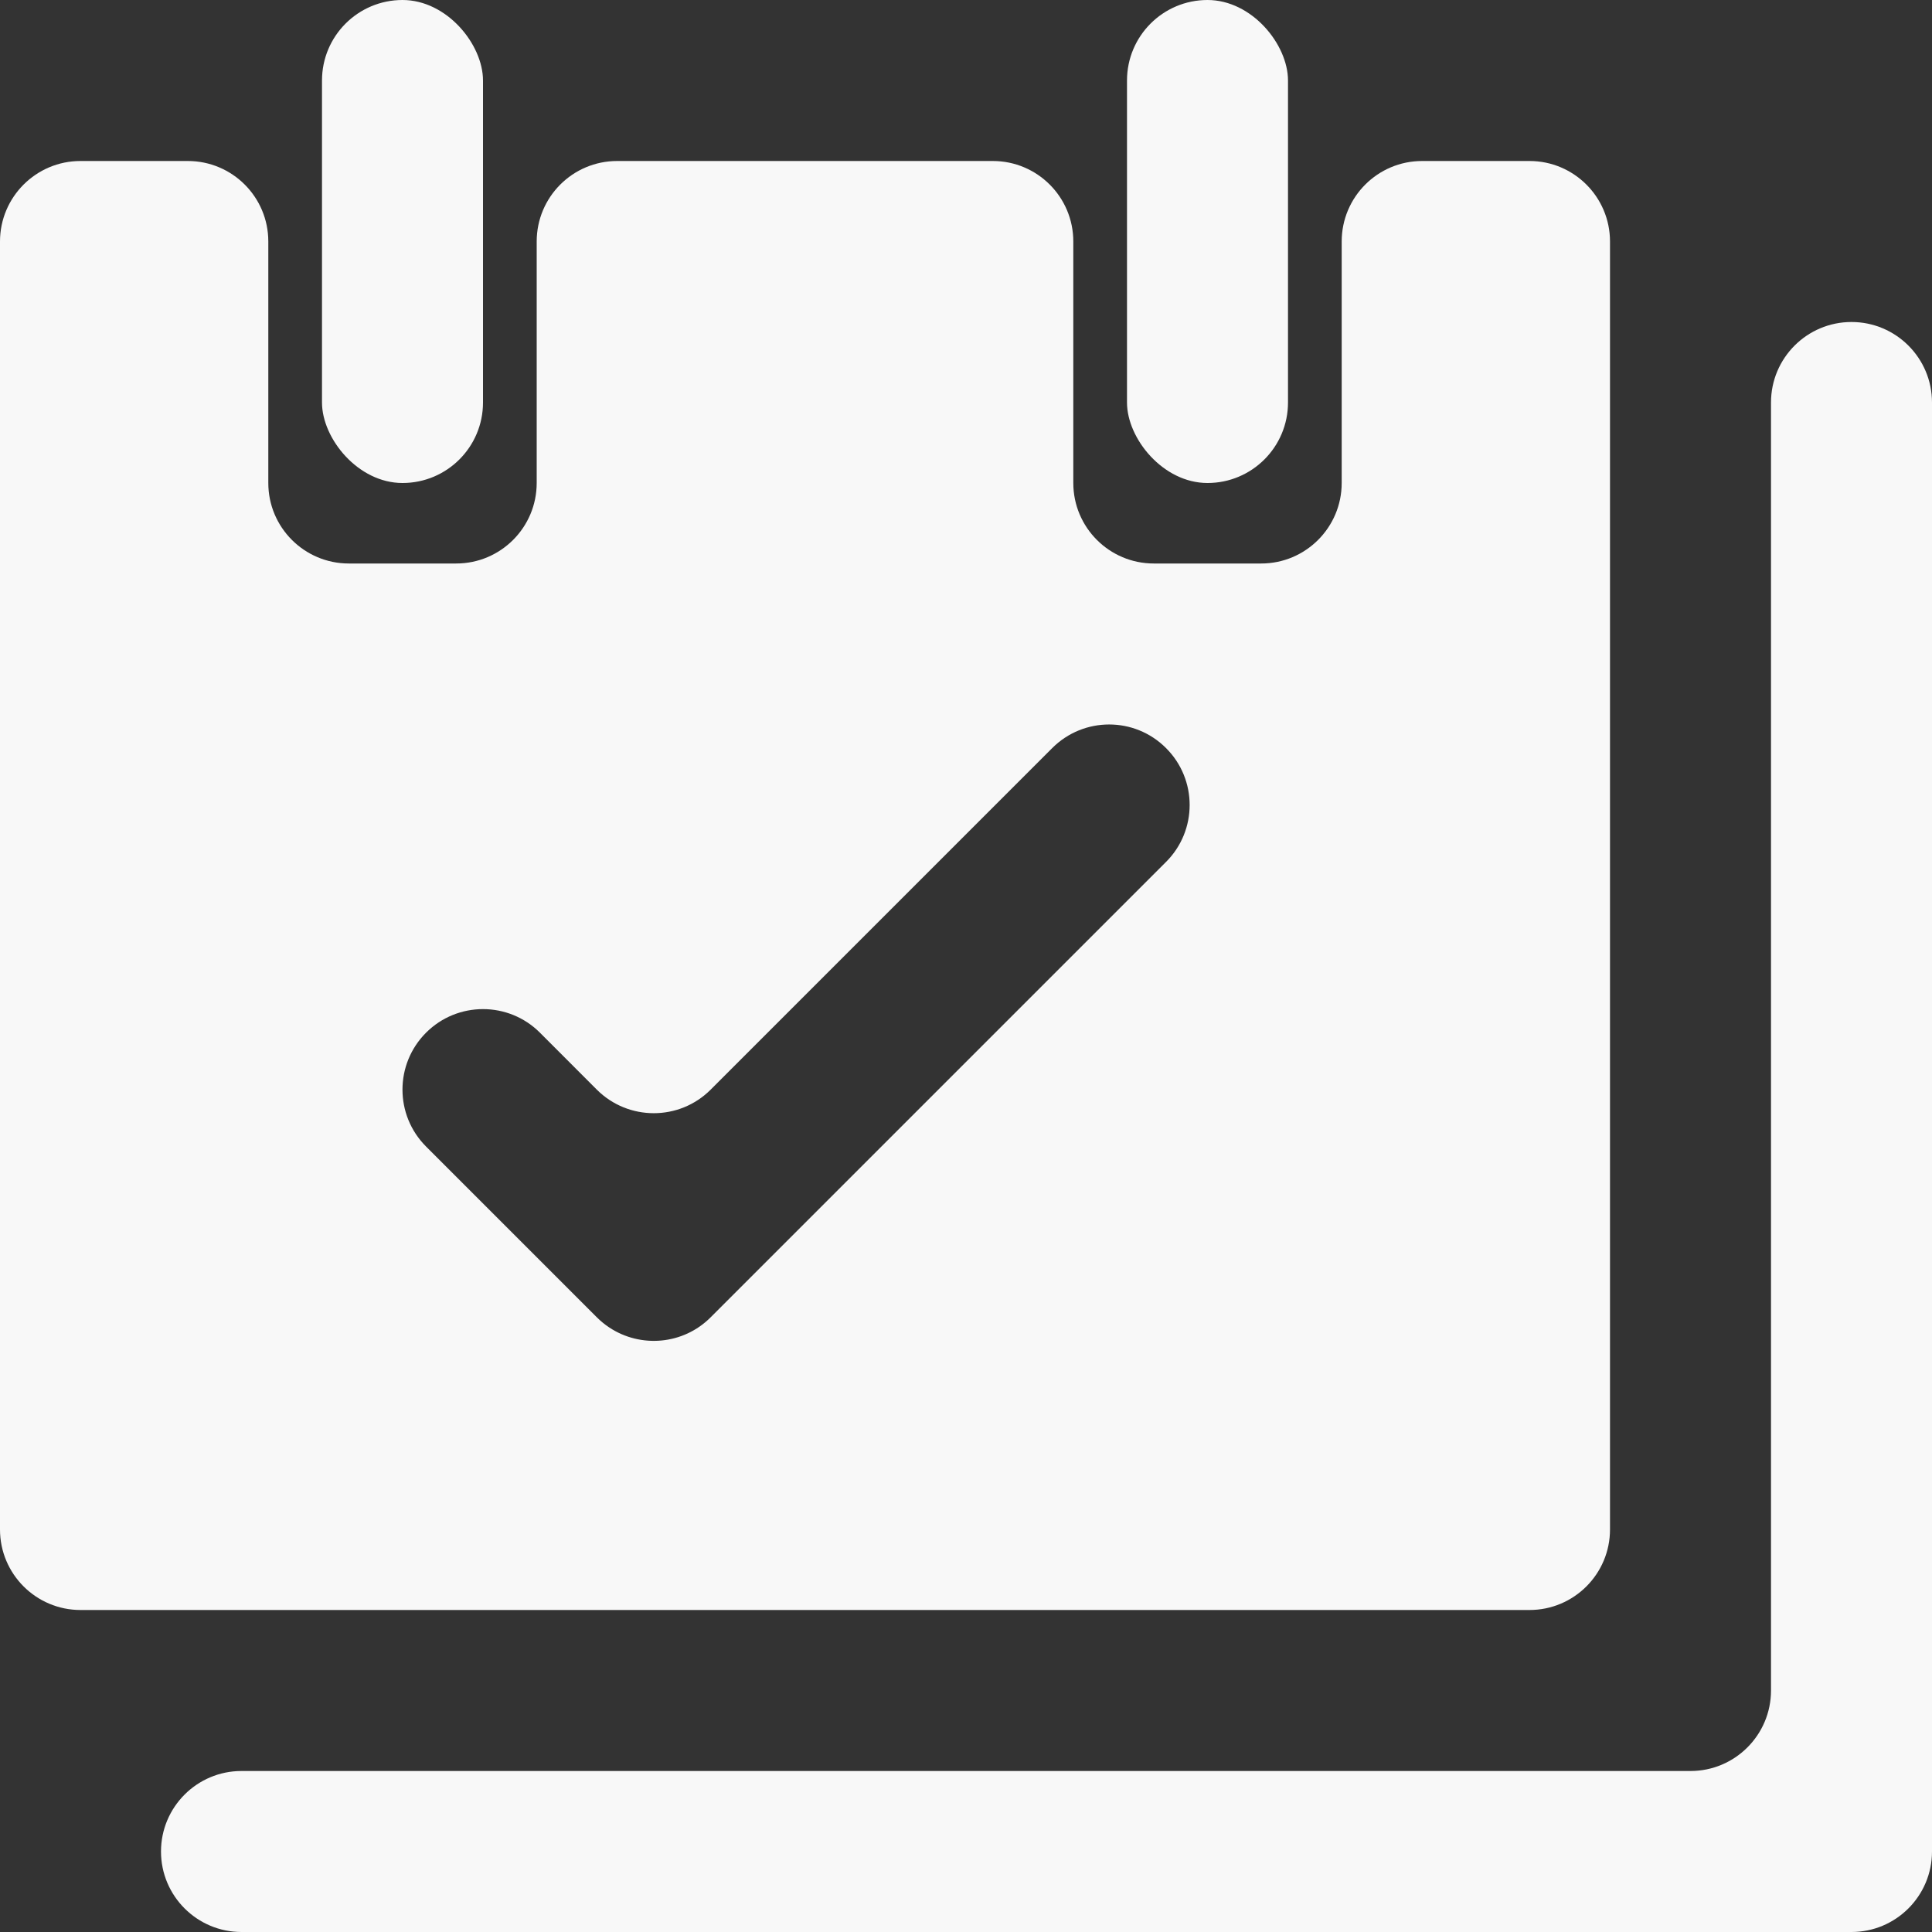 <svg width="24" height="24" viewBox="0 0 24 24" fill="none" xmlns="http://www.w3.org/2000/svg">
<rect x="0" y="0" width="24" height="24" fill="#333333" stroke="none"/>
<path fill-rule="evenodd" clip-rule="evenodd" d="M6.667 3C6.667 2.448 7.114 2 7.667 2H12.333C12.886 2 13.333 2.448 13.333 3V6C13.333 6.552 13.781 7 14.333 7H15.667C16.219 7 16.667 6.552 16.667 6V3C16.667 2.448 17.114 2 17.667 2H19C19.552 2 20 2.448 20 3V19C20 19.552 19.552 20 19 20H1C0.448 20 0 19.552 0 19V3C0 2.448 0.448 2 1 2H2.333C2.886 2 3.333 2.448 3.333 3V6C3.333 6.552 3.781 7 4.333 7H5.667C6.219 7 6.667 6.552 6.667 6V3ZM7.414 13.536C7.805 13.926 8.438 13.926 8.828 13.536L13.071 9.293C13.462 8.902 14.095 8.902 14.485 9.293C14.876 9.683 14.876 10.317 14.485 10.707L8.829 16.363L8.828 16.364C8.487 16.706 7.959 16.748 7.571 16.492C7.516 16.456 7.463 16.413 7.414 16.364L5.293 14.243C4.902 13.852 4.902 13.219 5.293 12.828C5.683 12.438 6.317 12.438 6.707 12.828L7.414 13.536Z" fill="#F8F8F8"/>
<rect x="4" width="2" height="6" rx="1" fill="#F8F8F8"/>
<rect x="14" width="2" height="6" rx="1" fill="#F8F8F8"/>
<path fill-rule="evenodd" clip-rule="evenodd" d="M23 4C22.448 4 22 4.448 22 5V21C22 21.552 21.552 22 21 22H3C2.448 22 2 22.448 2 23C2 23.552 2.448 24 3 24H23C23.552 24 24 23.552 24 23V5C24 4.448 23.552 4 23 4Z" fill="#F8F8F8"/>
</svg>
